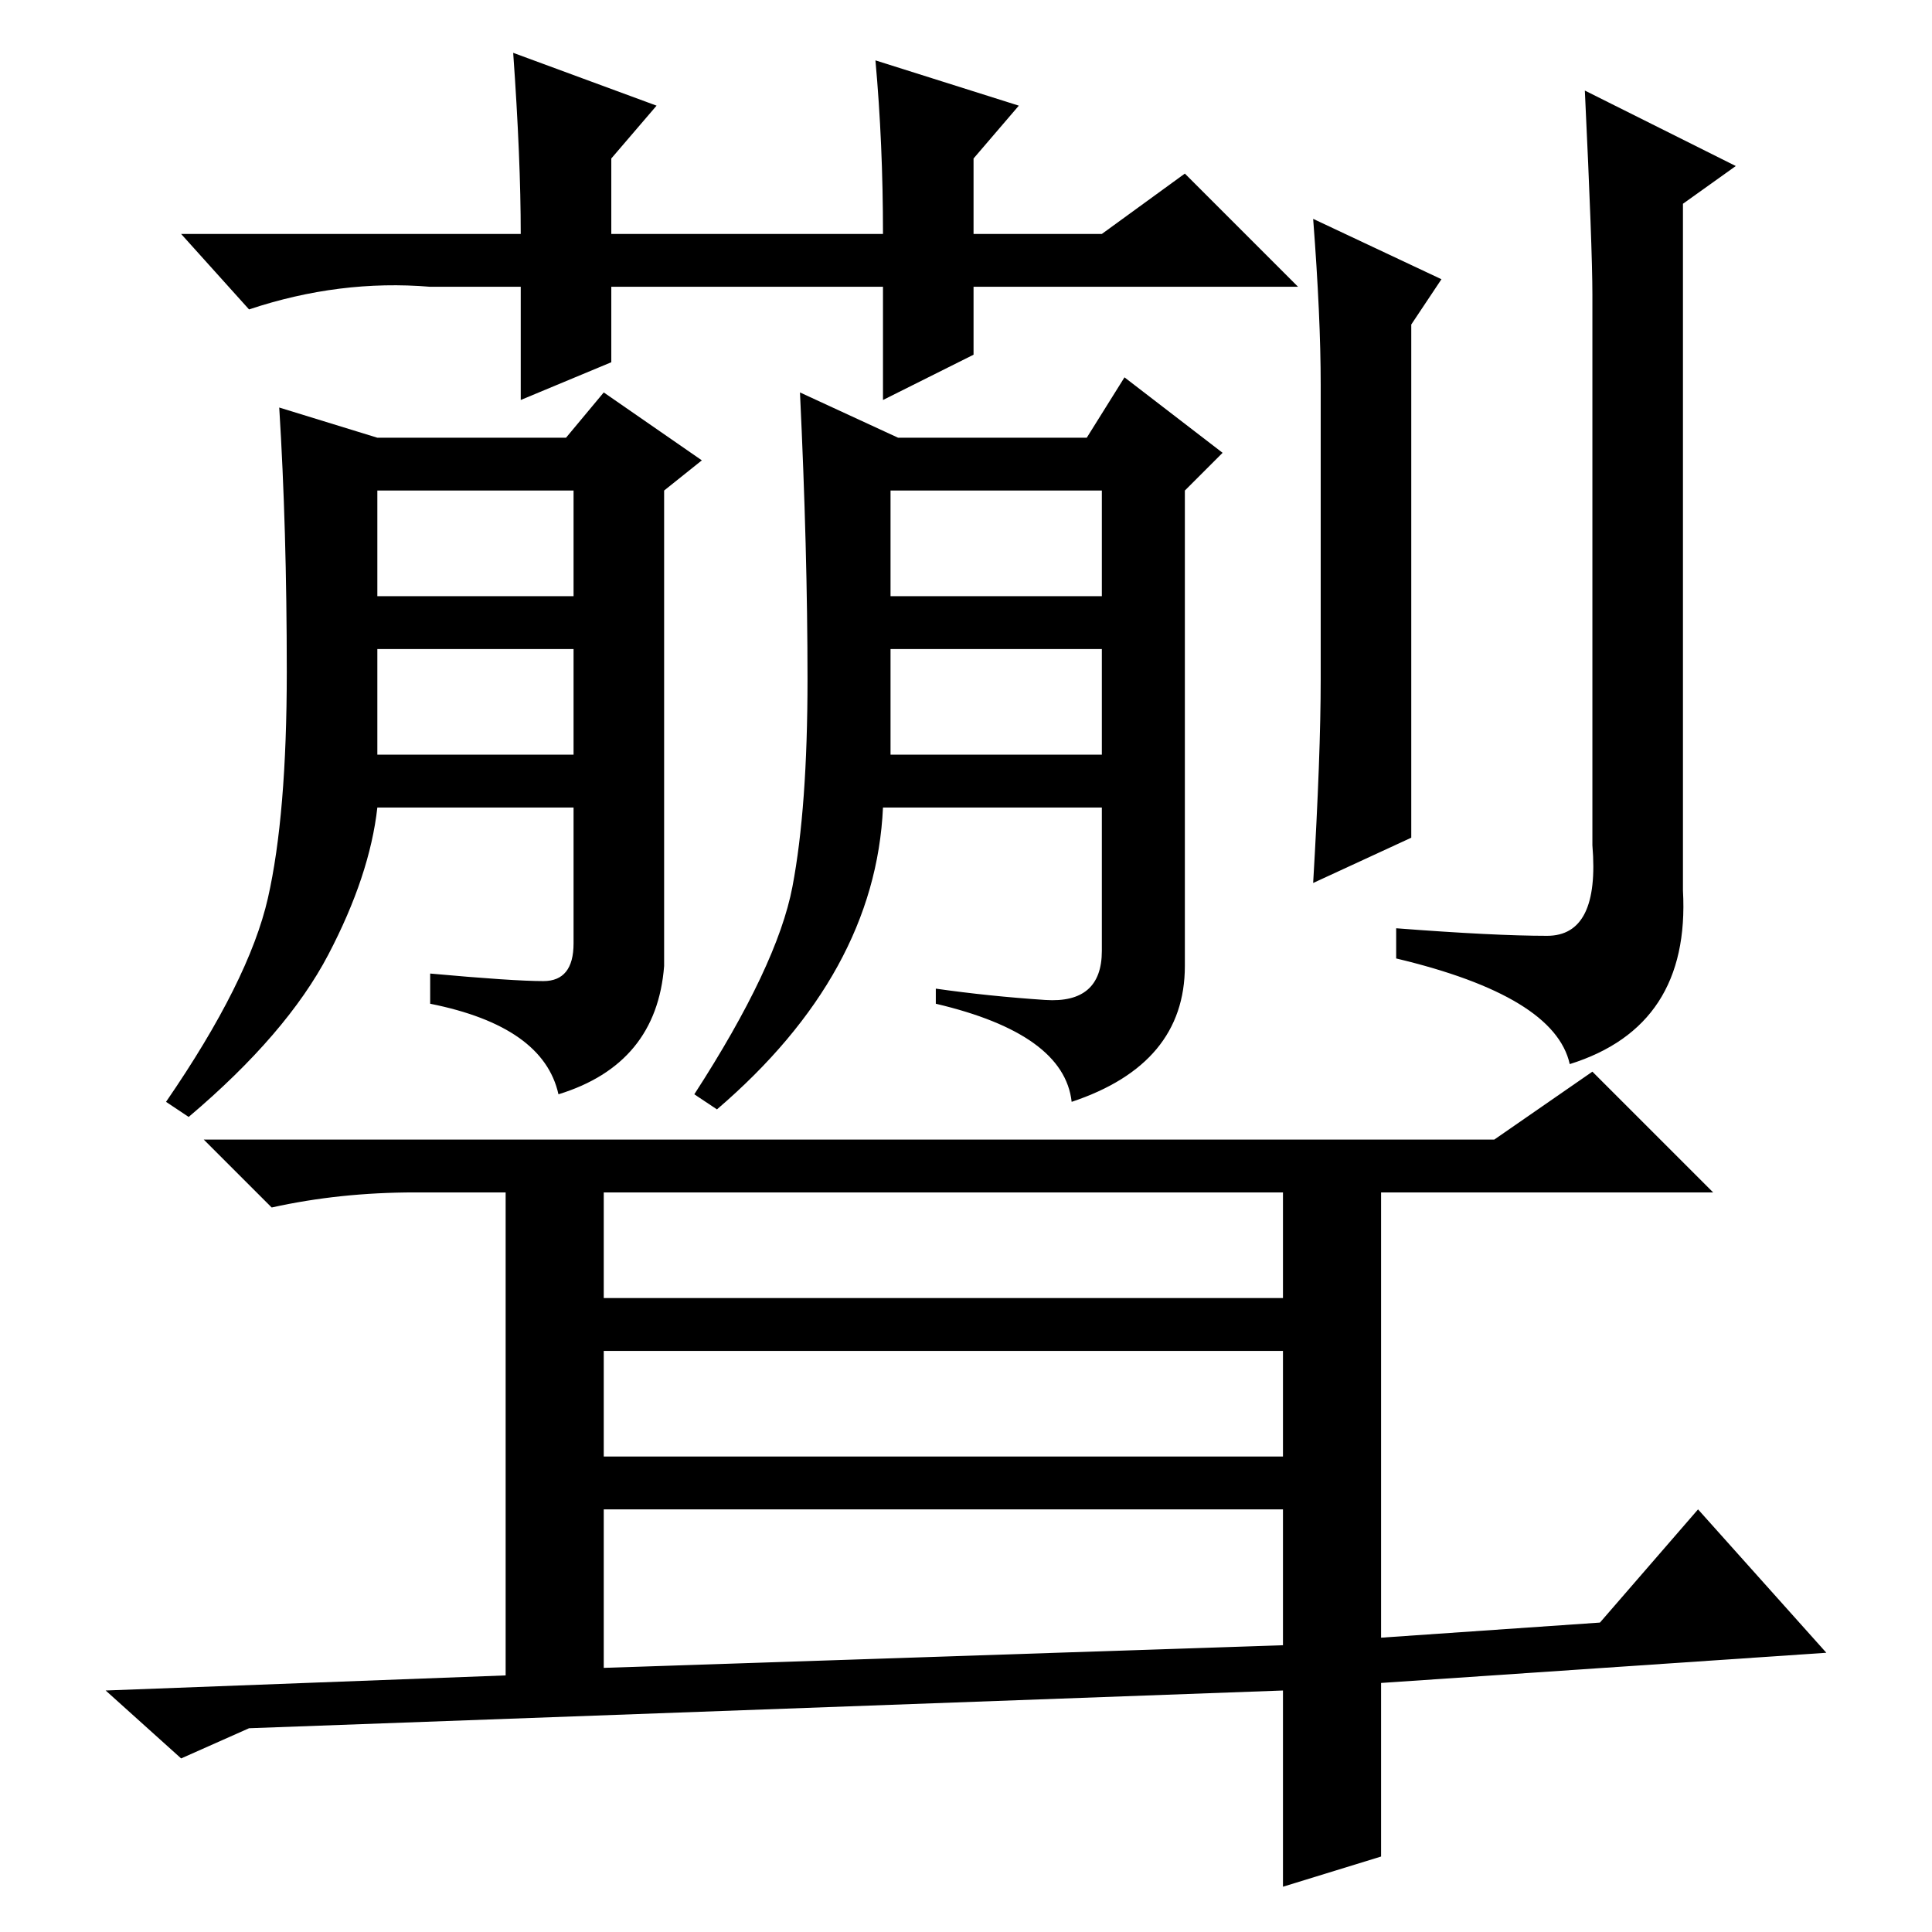<?xml version="1.0" standalone="no"?>
<!DOCTYPE svg PUBLIC "-//W3C//DTD SVG 1.1//EN" "http://www.w3.org/Graphics/SVG/1.1/DTD/svg11.dtd" >
<svg xmlns="http://www.w3.org/2000/svg" xmlns:xlink="http://www.w3.org/1999/xlink" version="1.1" viewBox="0 -36 256 256">
  <g transform="matrix(1 0 0 -1 0 220)">
   <path fill="currentColor"
d="M116 248l19 -6l-6 -7v-10h17l11 8l15 -15h-43v-9l-12 -6v15h-36v-10l-12 -5v15h-12q-12 1 -24 -3l-9 10h45q0 10 -1 24l19 -7l-6 -7v-10h36q0 12 -1 23zM74 111q-2 9 -17 12v4q11 -1 15 -1t4 5v18h-26q-1 -9 -6.5 -19.5t-18.5 -21.5l-3 2q11 16 13.5 27t2.5 30t-1 35
l13 -4h25l5 6l13 -9l-5 -4v-63q-1 -13 -14 -17zM50 177h26v14h-26v-14zM50 156h26v14h-26v-14zM138.5 123.5q7.5 -0.5 7.5 6.5v19h-29q-1 -22 -22 -40l-3 2q11 17 13 27.5t2 27.5t-1 38l13 -6h25l5 8l13 -10l-5 -5v-63q0 -13 -15 -18q-1 9 -18 13v2q7 -1 14.5 -1.5zM118 177
h28v14h-28v-14zM118 156h28v14h-28v-14zM175 166v39q0 9 -1 22l17 -8l-4 -6v-68l-13 -6q1 17 1 27zM210 244l20 -10l-7 -5v-91q1 -18 -15 -23q-2 9 -23 14v4q13 -1 20 -1t6 12v73q0 6 -1 27zM198 105l13 9l16 -16h-44v-59l29 2l13 15l17 -19l-59 -4v-23l-13 -4v26l-137 -5
l-9 -4l-10 9l53 2v64h-12q-10 0 -19 -2l-9 9h171zM80 84h90v14h-90v-14zM80 63h90v14h-90v-14zM80 35l90 3v18h-90v-21z" />
  </g>

</svg>
